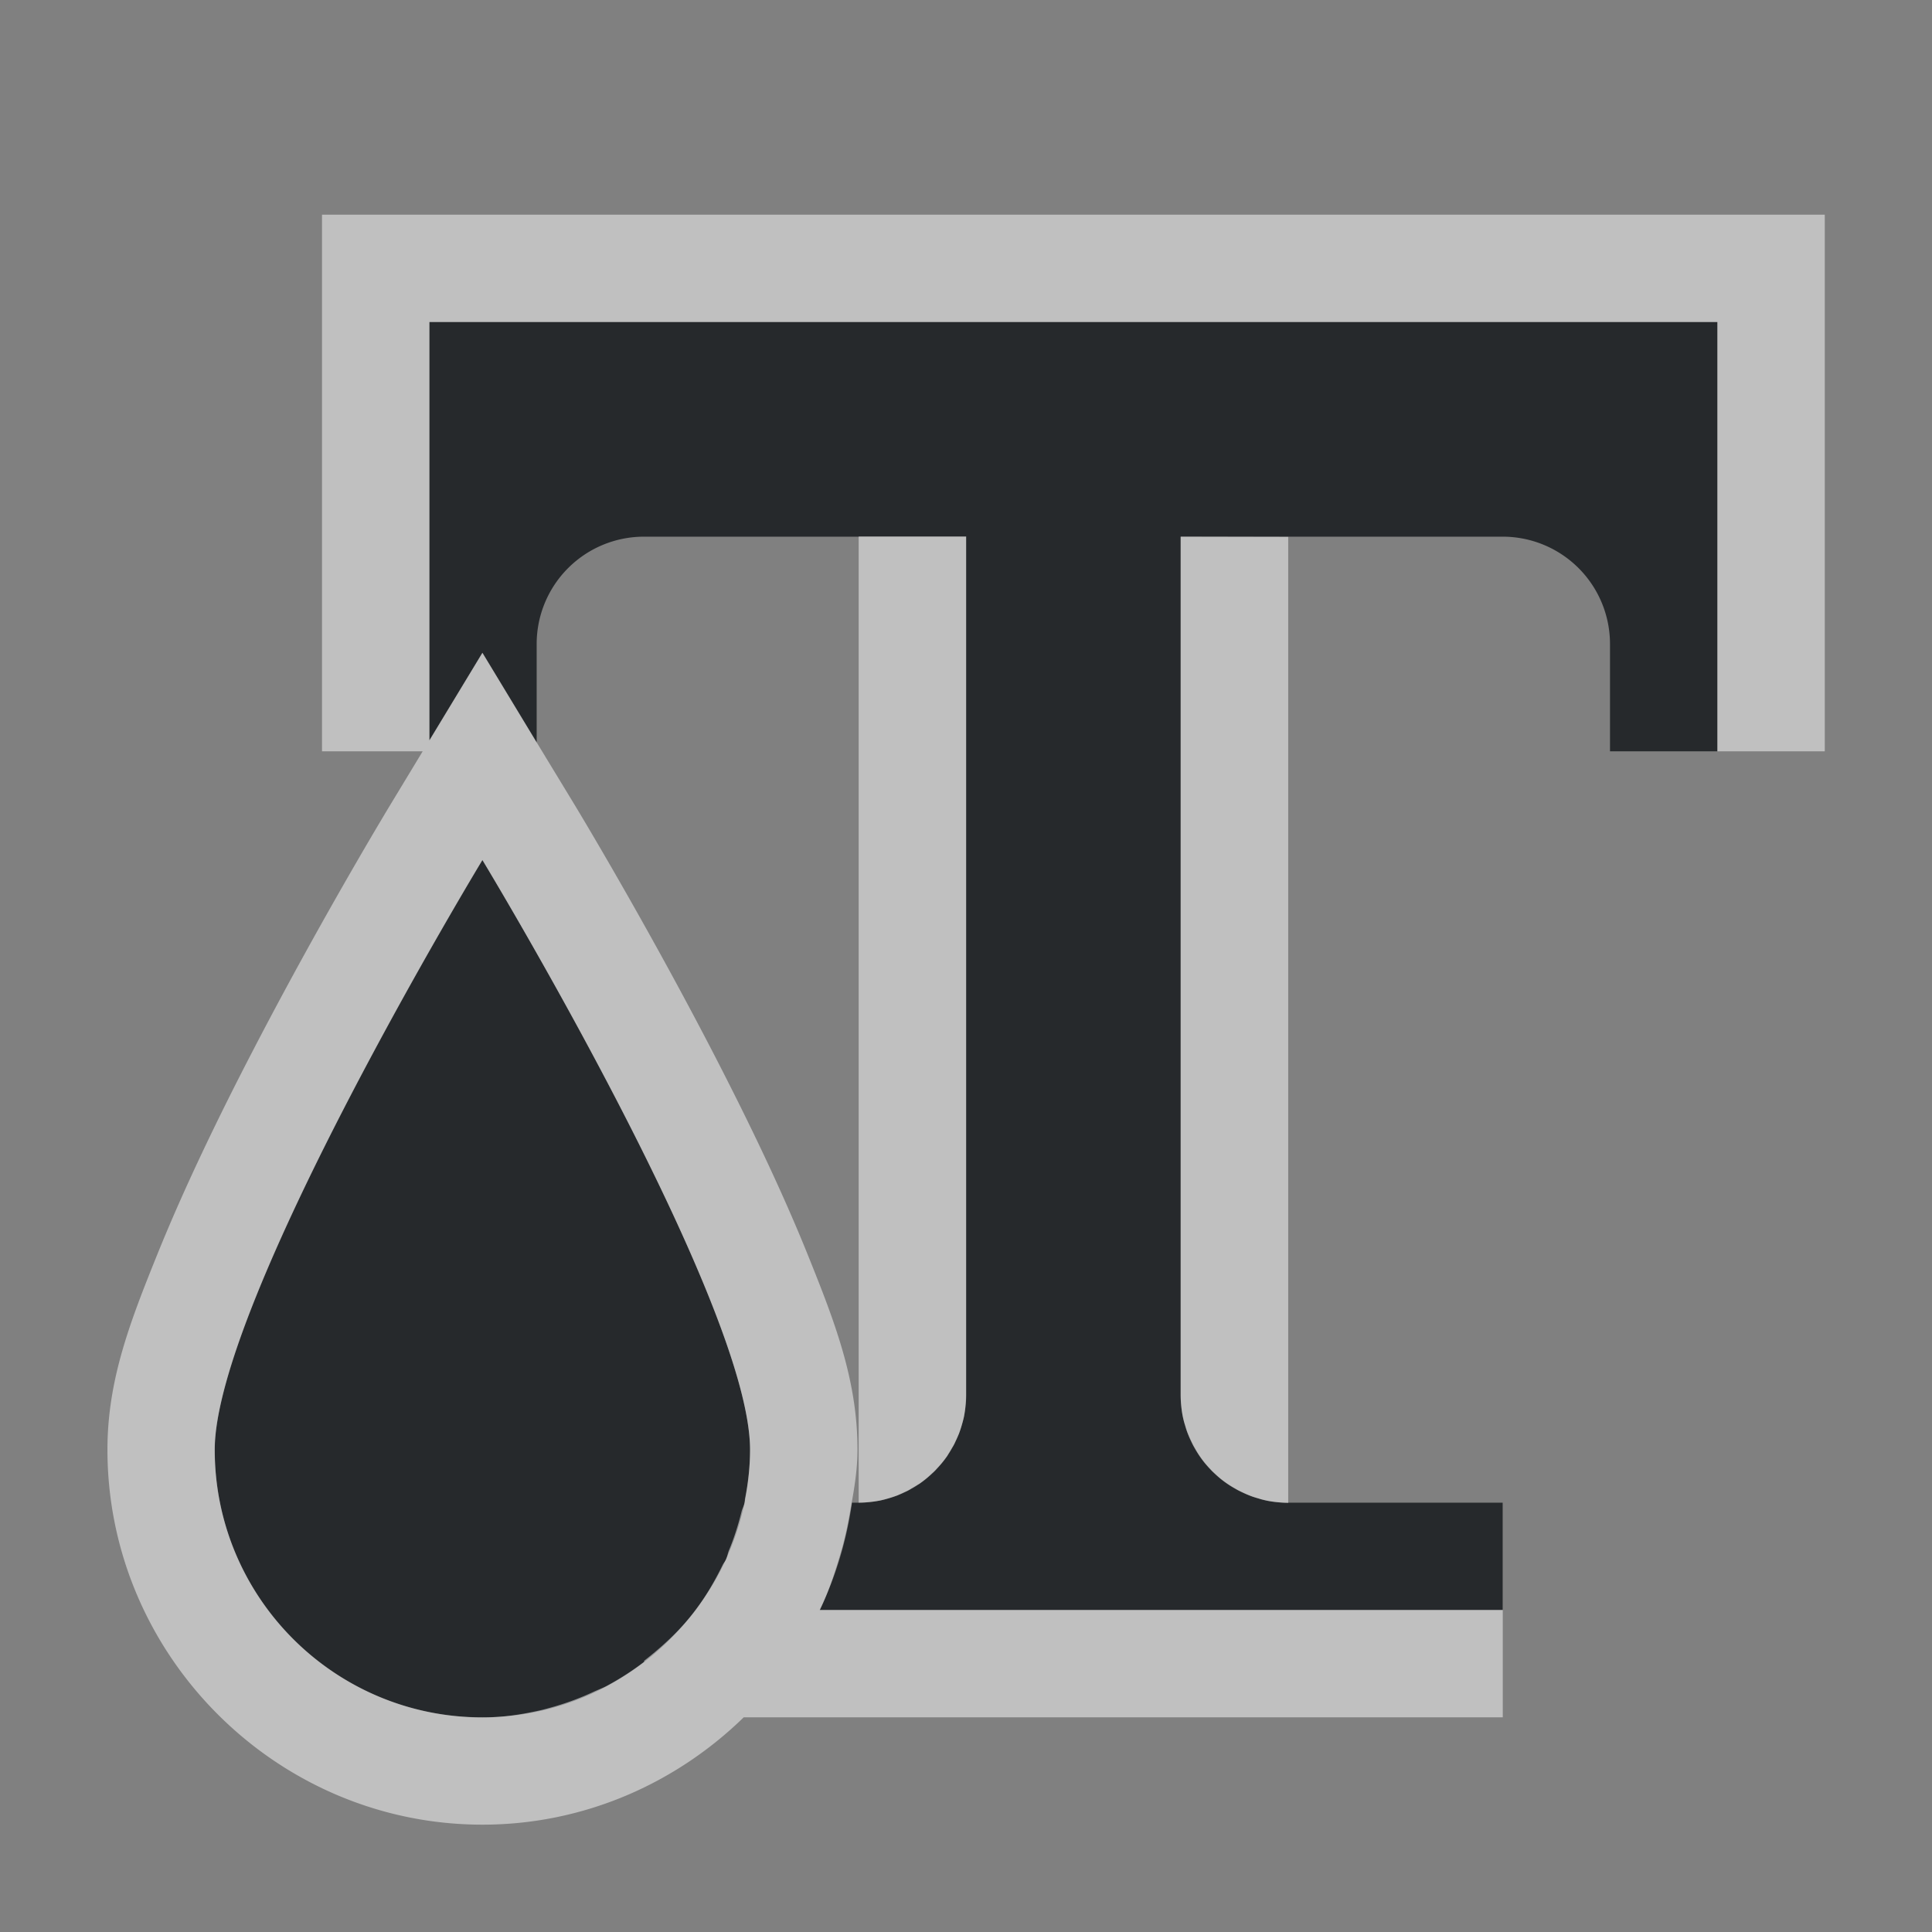 <?xml version="1.0" encoding="UTF-8"?>
<svg id="c" width="18" height="18" version="1.1" xmlns="http://www.w3.org/2000/svg" xmlns:cc="http://creativecommons.org/ns#" xmlns:dc="http://purl.org/dc/elements/1.1/" xmlns:rdf="http://www.w3.org/1999/02/22-rdf-syntax-ns#">
	<rect width="100%" height="100%" fill="#808080" stroke="none"/>
	<defs id="e">
		<style id="current-color-scheme" type="text/css">.ColorScheme-Text {color:#090d11;}.ColorScheme-Background{color:#ffffff;}</style>
	</defs>
	<path id="d" class="ColorScheme-Text" d="m4 3v3.898l0.494-0.816 0.506 0.836v-0.918a1 1 0 0 1 1 -1h3v8a1 1 0 0 1 -1 1h-0.062c-0.051 0.353-0.151 0.688-0.301 1h6.363v-1h-2a1 1 0 0 1 -1 -1v-8h3a1 1 0 0 1 1 1v1h1v-4h-12zm0.494 5.012c0-1e-7 -2.494 4.117-2.494 5.494s1.117 2.494 2.494 2.494c0.814 0 1.531-0.396 1.986-1 0.11-0.146 0.207-0.302 0.283-0.471 0.076-0.168 0.136-0.344 0.174-0.529 0.032-0.16 0.051-0.325 0.051-0.494 0-1.377-2.494-5.494-2.494-5.494z" style="fill-opacity:.75;fill:currentColor"/>
	<path id="a" class="ColorScheme-Background" d="m3 2v5h0.938l-0.299 0.494s-0.638 1.051-1.279 2.287c-0.321 0.618-0.643 1.283-0.896 1.91-0.253 0.627-0.463 1.168-0.463 1.815 0 1.918 1.576 3.494 3.494 3.494 0.944 0 1.802-0.384 2.434-1h7.072v-1h-6.363c0.089-0.184 0.152-0.381 0.209-0.58 0.029-0.108 0.053-0.218 0.072-0.33 0.035-0.191 0.07-0.383 0.07-0.584 0-0.646-0.21-1.187-0.463-1.815s-0.576-1.292-0.896-1.91c-0.641-1.236-1.279-2.287-1.279-2.287l-0.35-0.576-0.506-0.836-0.494 0.816v-3.898h12v4h1v-5h-14zm5 3v9a1 1 0 0 0 0.1 -0.006 1 1 0 0 0 0.088 -0.012 1 1 0 0 0 0.012 -2e-3 1 1 0 0 0 0.068 -0.018 1 1 0 0 0 0.027 -0.008 1 1 0 0 0 0.068 -0.023 1 1 0 0 0 0.008 -0.004 1 1 0 0 0 0.059 -0.027 1 1 0 0 0 0.023 -0.01 1 1 0 0 0 0.025 -0.014 1 1 0 0 0 0.012 -0.008 1 1 0 0 0 0.062 -0.037 1 1 0 0 0 0.012 -0.006 1 1 0 0 0 0.057 -0.043 1 1 0 0 0 0.062 -0.055 1 1 0 0 0 0.014 -0.012 1 1 0 0 0 0.02 -0.02 1 1 0 0 0 0.012 -0.014 1 1 0 0 0 0.055 -0.062 1 1 0 0 0 0.043 -0.057 1 1 0 0 0 0.006 -0.012 1 1 0 0 0 0.037 -0.062 1 1 0 0 0 0.008 -0.012 1 1 0 0 0 0.014 -0.025 1 1 0 0 0 0.01 -0.023 1 1 0 0 0 0.027 -0.059 1 1 0 0 0 0.004 -0.008 1 1 0 0 0 0.023 -0.068 1 1 0 0 0 0.008 -0.027 1 1 0 0 0 0.018 -0.068 1 1 0 0 0 0.002 -0.012 1 1 0 0 0 0.012 -0.088 1 1 0 0 0 0.006 -0.1v-8h-1zm3 0v8a1 1 0 0 0 0.006 0.1 1 1 0 0 0 0.012 0.088 1 1 0 0 0 0.014 0.059 1 1 0 0 0 0.01 0.031 1 1 0 0 0 0.018 0.059 1 1 0 0 0 0.014 0.035 1 1 0 0 0 0.027 0.059 1 1 0 0 0 0.02 0.041 1 1 0 0 0 0.012 0.02 1 1 0 0 0 0.037 0.062 1 1 0 0 0 0.049 0.068 1 1 0 0 0 0.055 0.062 1 1 0 0 0 0.021 0.023 1 1 0 0 0 0.023 0.021 1 1 0 0 0 0.062 0.055 1 1 0 0 0 0.068 0.049 1 1 0 0 0 0.062 0.037 1 1 0 0 0 0.02 0.012 1 1 0 0 0 0.041 0.02 1 1 0 0 0 0.059 0.027 1 1 0 0 0 0.035 0.014 1 1 0 0 0 0.059 0.018 1 1 0 0 0 0.031 0.01 1 1 0 0 0 0.059 0.014 1 1 0 0 0 0.088 0.012 1 1 0 0 0 0.1 0.006v-9zm-6.506 3.012c-2e-7 0 2.494 4.117 2.494 5.494 0 0.157-0.018 0.309-0.047 0.457-0.002 0.012-0.001 0.025-0.004 0.037-0.006 0.03-0.022 0.056-0.029 0.086-0.031 0.124-0.069 0.244-0.117 0.359-0.011 0.027-0.015 0.057-0.027 0.084-0.009 0.02-0.024 0.035-0.033 0.055-0.072 0.146-0.153 0.287-0.25 0.416-0.136 0.181-0.302 0.334-0.48 0.473v0.01c-0.11 0.084-0.227 0.159-0.35 0.225-0.04 0.021-0.082 0.036-0.123 0.055-0.117 0.055-0.239 0.1-0.365 0.137-0.047 0.013-0.093 0.027-0.141 0.037-0.17 0.038-0.345 0.064-0.527 0.064-1.377 0-2.494-1.117-2.494-2.494 0-0.172 0.039-0.386 0.107-0.631 0.477-1.711 2.387-4.863 2.387-4.863z" style="fill-opacity:.5;fill:currentColor"/>
</svg>
